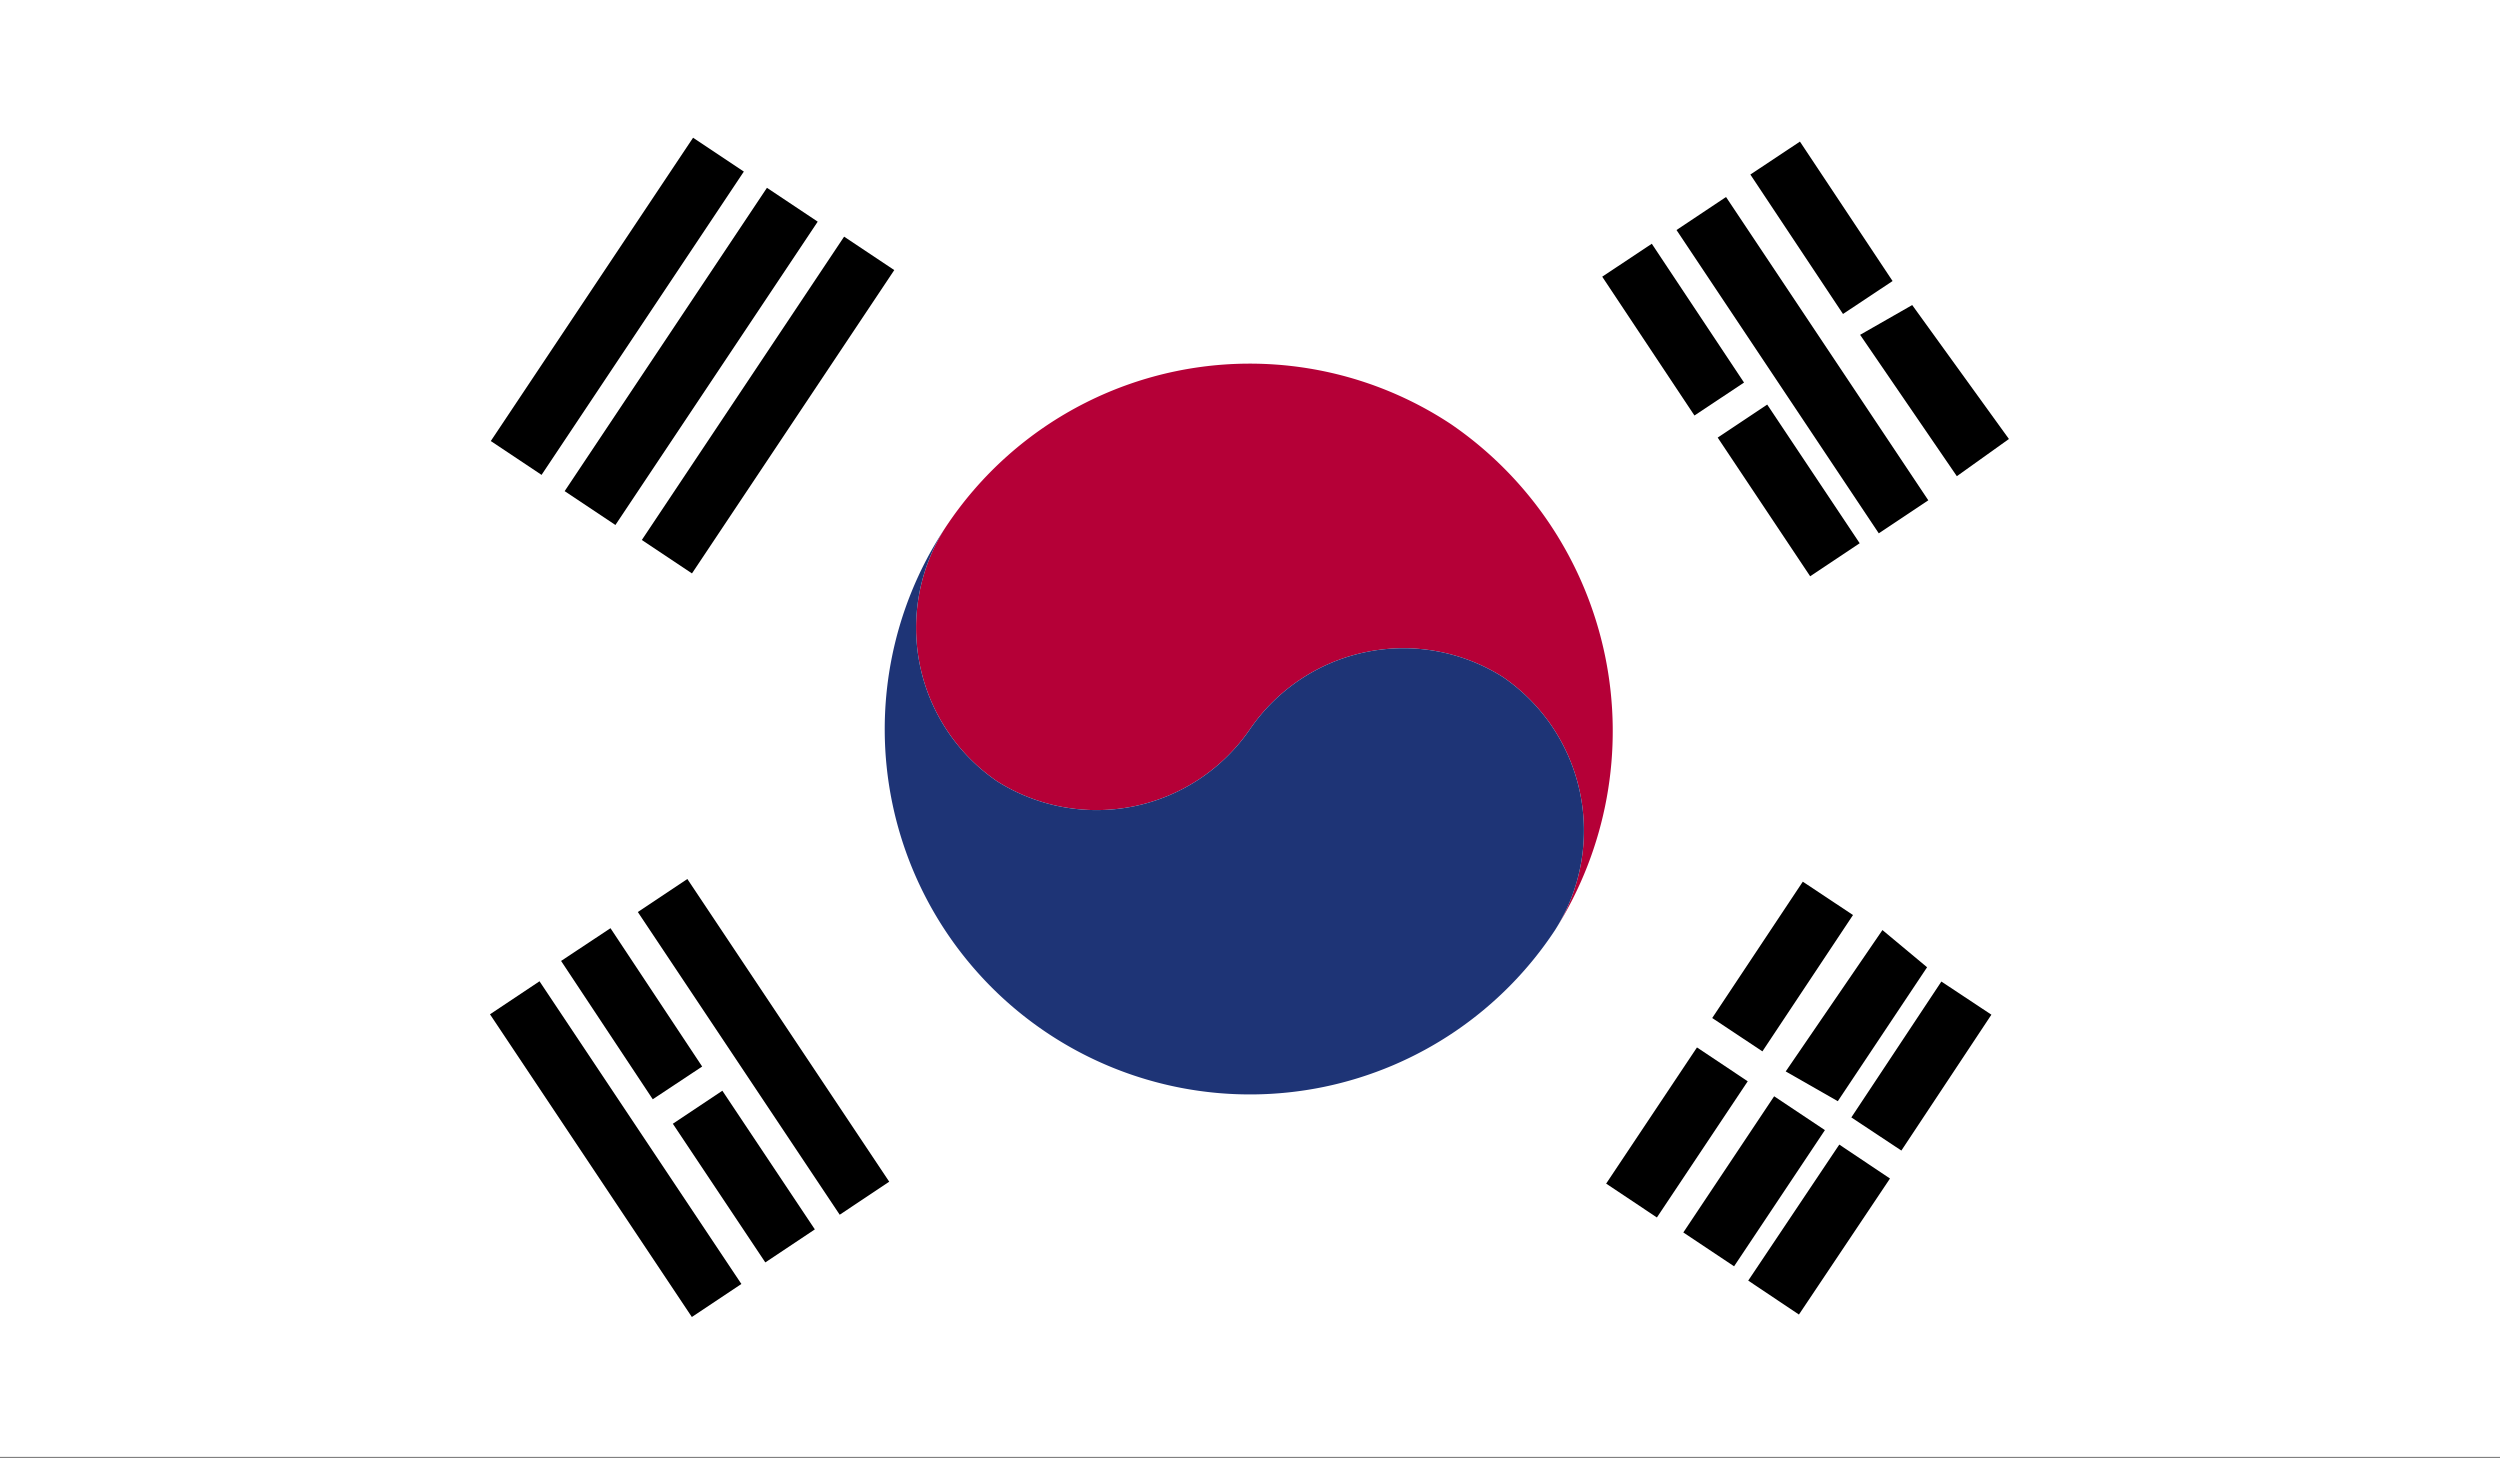 <svg xmlns="http://www.w3.org/2000/svg" xmlns:xlink="http://www.w3.org/1999/xlink" viewBox="0 0 33.6 19.6"><rect x="0" y="0" width="33.6" height="19.6" fill="#808080" stroke="none"/><defs><style>.cls-1{fill:none;}.cls-2{clip-path:url(#clip-path);}.cls-3{fill:#fff;}.cls-4{fill:#b50037;}.cls-5{fill:#1e3476;}</style><clipPath id="clip-path"><rect class="cls-1" width="33.6" height="19.58"/></clipPath></defs><title>Asset 2</title><g id="Layer_2" data-name="Layer 2"><g id="_4" data-name="4"><g id="KOREA_SOUTH" data-name="KOREA SOUTH"><g class="cls-2"><rect class="cls-3" width="33.6" height="19.58"/><rect x="22.1" y="3.3" width="0.8" height="2.24" transform="translate(1.3 13.2) rotate(-33.6)"/><rect x="23.6" y="5.5" width="0.8" height="2.24" transform="translate(0.4 14.4) rotate(-33.7)"/><rect x="23.8" y="2.4" width="0.8" height="4.9" transform="translate(1.4 14.3) rotate(-33.7)"/><rect x="24.1" y="1.9" width="0.8" height="2.25" transform="translate(2.4 14.1) rotate(-33.6)"/><polygon points="25.7 4.1 27 5.9 26.3 6.4 25 4.5 25.7 4.1"/><rect x="9.9" y="11.6" width="0.8" height="4.89" transform="translate(-6.1 8.1) rotate(-33.7)"/><rect x="8.2" y="12.5" width="0.8" height="2.24" transform="matrix(0.83, -0.55, 0.55, 0.83, -6.14, 7.05)"/><rect x="9.6" y="14.7" width="0.8" height="2.24" transform="translate(-7.1 8.2) rotate(-33.7)"/><rect x="7.9" y="13" width="0.8" height="4.89" transform="translate(-7.2 7.2) rotate(-33.7)"/><rect x="7.9" y="5.1" width="4.9" height="0.81" transform="translate(0 11) rotate(-56.3)"/><rect x="6.9" y="4.4" width="4.9" height="0.82" transform="translate(0.1 9.9) rotate(-56.3)"/><rect x="5.8" y="3.7" width="4.9" height="0.82" transform="translate(0.3 8.7) rotate(-56.3)"/><rect x="21.4" y="14.8" width="2.2" height="0.82" transform="translate(-2.6 25.5) rotate(-56.3)"/><rect x="22.8" y="12.6" width="2.2" height="0.81" transform="translate(-0.1 25.7) rotate(-56.4)"/><rect x="22.4" y="15.5" width="2.2" height="0.82" transform="translate(-2.7 26.6) rotate(-56.3)"/><polygon points="24 14.4 25.3 12.5 25.9 13 24.7 14.8 24 14.4"/><rect x="23.4" y="16.1" width="2.2" height="0.82" transform="translate(-2.9 27.7) rotate(-56.2)"/><rect x="24.9" y="13.9" width="2.2" height="0.81" transform="matrix(0.55, -0.83, 0.83, 0.55, -0.35, 28.04)"/><g class="cls-2"><path class="cls-4" d="M12.7,7.1h0"/><path class="cls-4" d="M19.5,5.7a4.9,4.9,0,0,0-6.8,1.4,2.5,2.5,0,0,0,.7,3.4,2.5,2.5,0,0,0,3.4-.7,2.5,2.5,0,0,1,3.4-.7,2.5,2.5,0,0,1,.7,3.4,5,5,0,0,0-1.4-6.8"/><path class="cls-5" d="M12.7,7.1a2.5,2.5,0,0,0,.7,3.4,2.5,2.5,0,0,0,3.4-.7,2.5,2.5,0,0,1,3.4-.7,2.5,2.5,0,0,1,.7,3.4,4.9,4.9,0,1,1-8.2-5.4"/></g></g></g></g></g></svg>